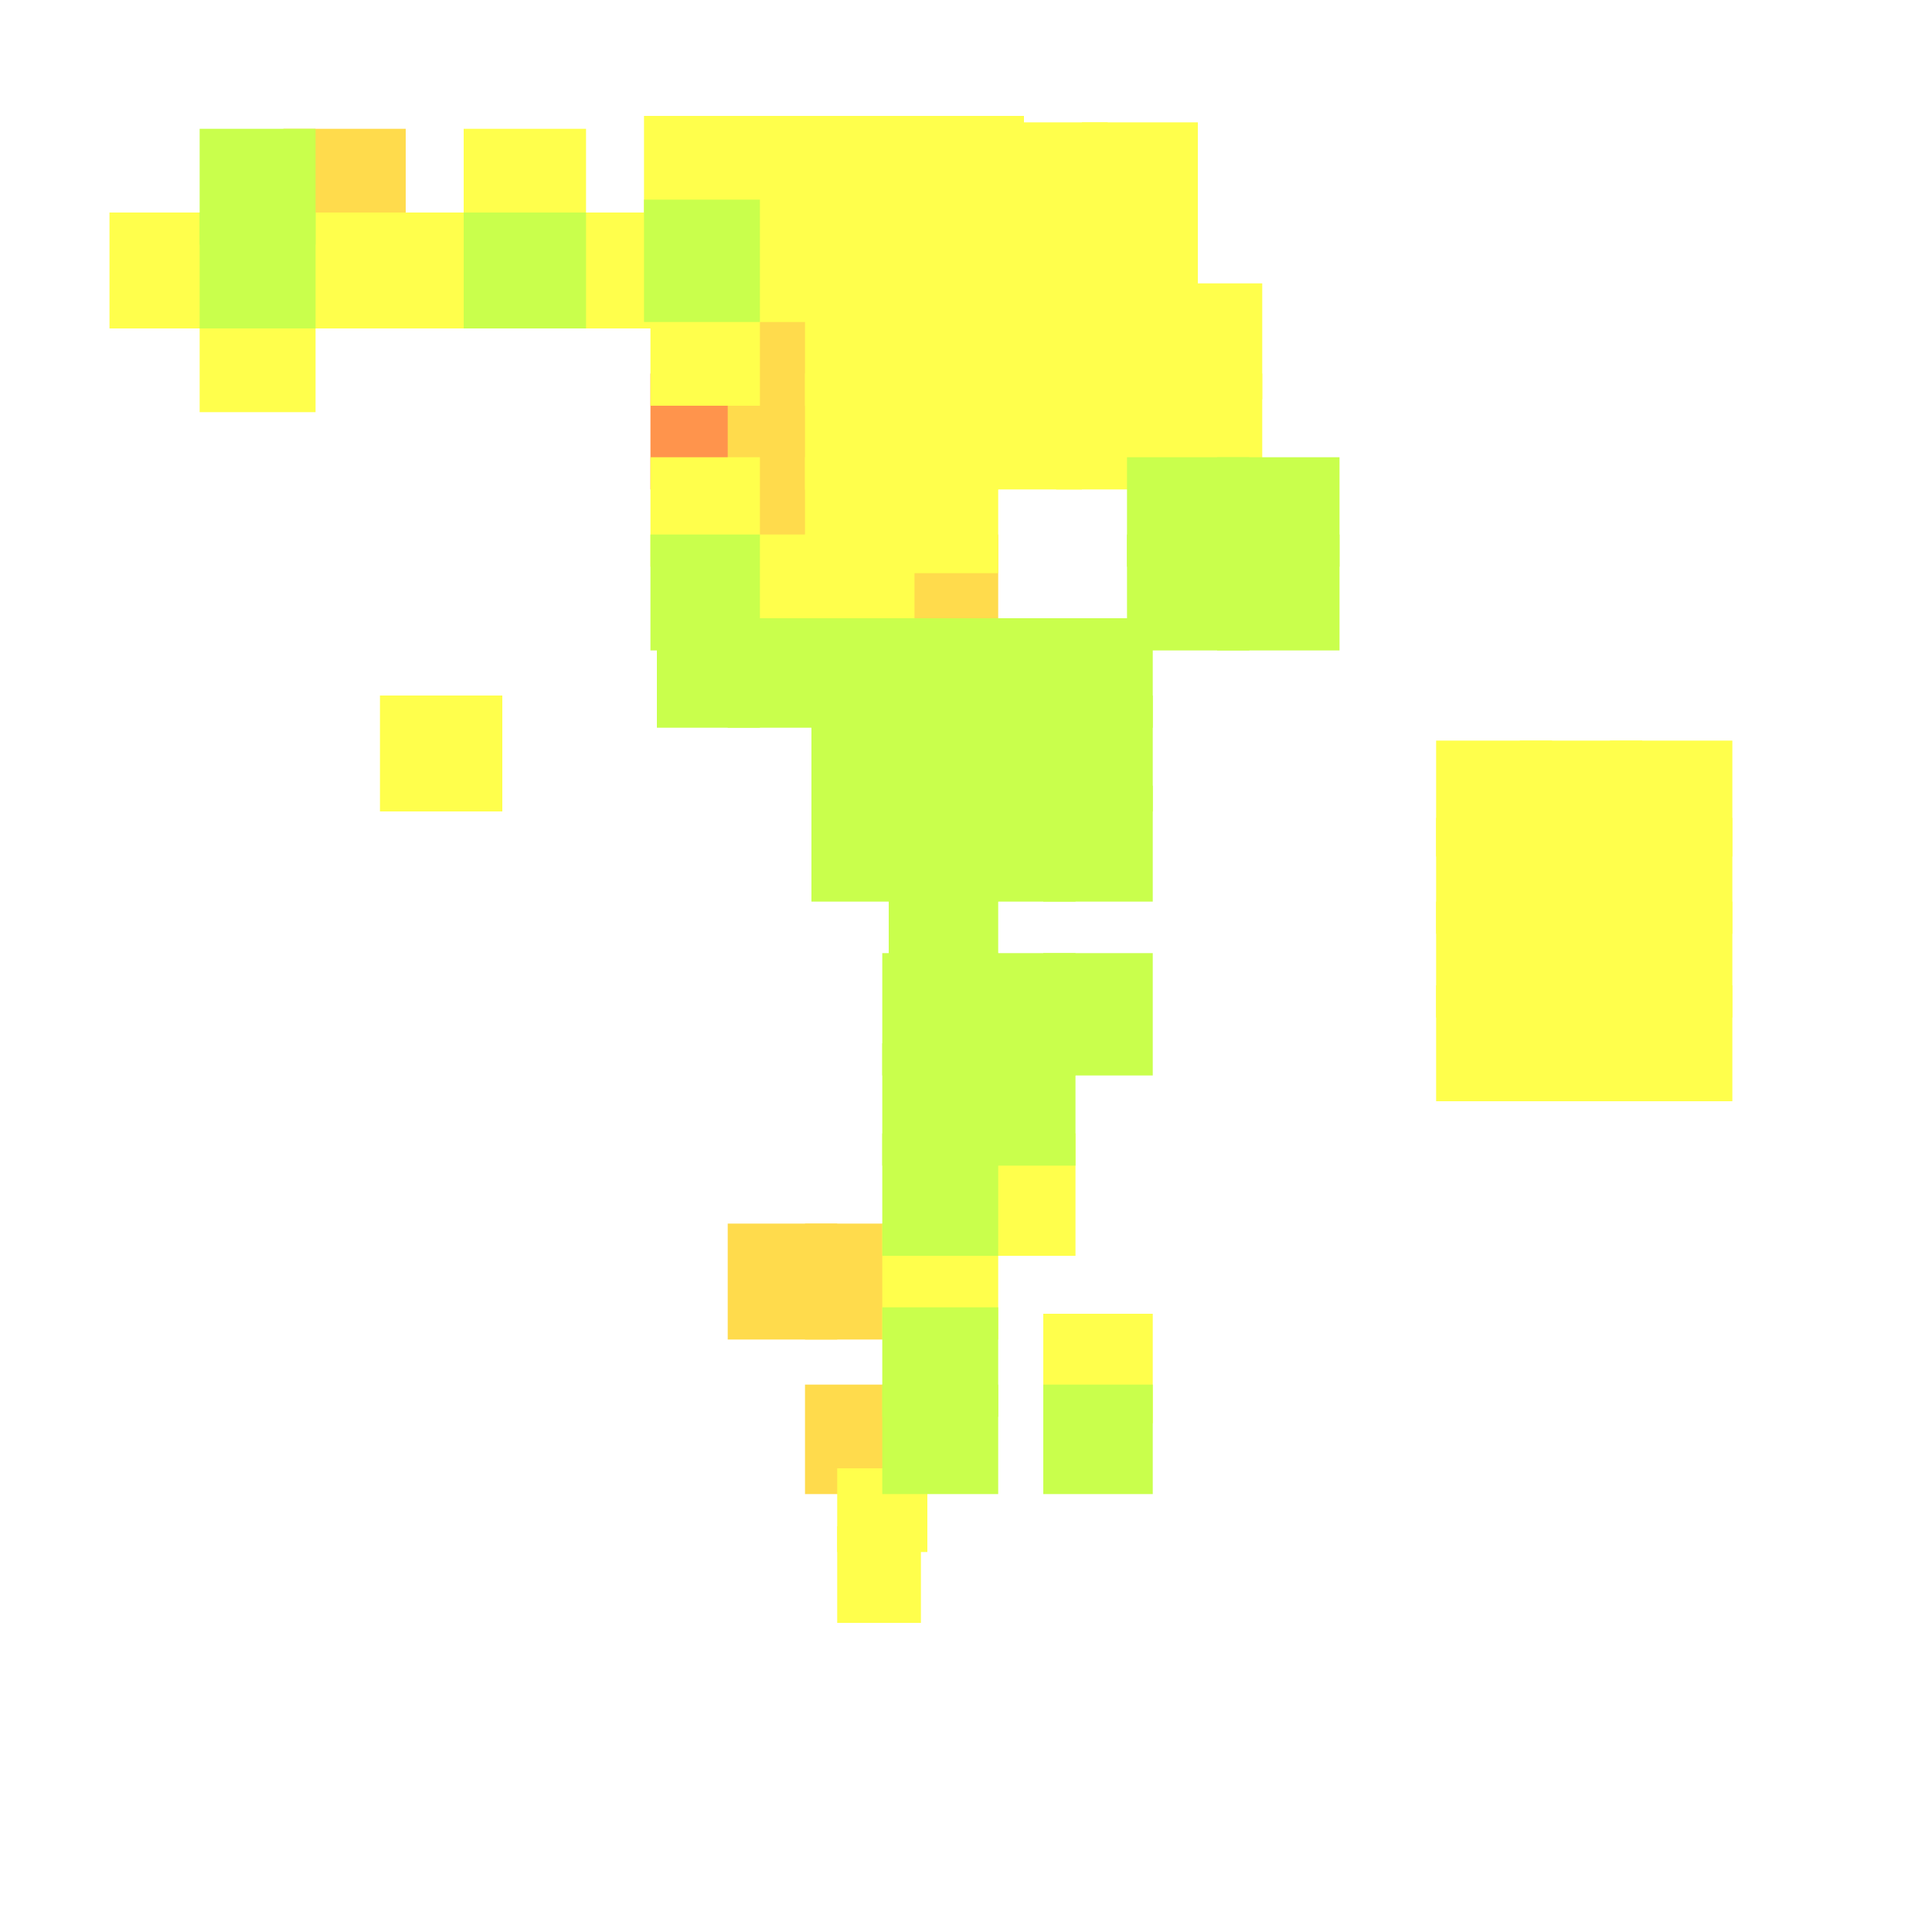 <?xml version="1.0" encoding="utf-8"?>
<svg xmlns="http://www.w3.org/2000/svg" width="300" height="300"
        viewBox="0 0 300 300" class="creatureMap" style="position:absolute;">
    <defs>
        <filter id="blur" x="-30%" y="-30%" width="160%" height="160%">
            <feGaussianBlur stdDeviation="3" />
        </filter>
        <pattern id="pattern-untameable" width="10" height="10" patternTransform="rotate(135)" patternUnits="userSpaceOnUse">
            <rect width="4" height="10" fill="black"></rect>
        </pattern>
        <filter id="groupStroke">
            <feFlood result="outsideColor" flood-color="black"/>
            <feMorphology in="SourceAlpha" operator="dilate" radius="2"/>
            <feComposite result="strokeoutline1" in="outsideColor" operator="in"/>
            <feComposite result="strokeoutline2" in="strokeoutline1" in2="SourceAlpha" operator="out"/>
            <feGaussianBlur in="strokeoutline2" result="strokeblur" stdDeviation="1"/>
        </filter>
        <style>
            .spawningMap-very-common { fill: #0F0; }
            .spawningMap-common { fill: #B2FF00; }
            .spawningMap-uncommon { fill: #FF0; }
            .spawningMap-very-uncommon { fill: #FC0; }
            .spawningMap-rare { fill: #F60; }
            .spawningMap-very-rare { fill: #F00; }
            .spawning-map-point { stroke:black; stroke-width:1; }
        </style>
    </defs>

<g filter="url(#blur)" opacity="0.7">
<g class="spawningMap-rare">
<rect x="101" y="58" width="17" height="18" />
</g>
<g class="spawningMap-very-uncommon">
<rect x="44" y="20" width="19" height="18" />
<rect x="113" y="71" width="17" height="17" />
<rect x="137" y="83" width="18" height="18" />
<rect x="125" y="215" width="17" height="17" />
<rect x="125" y="190" width="17" height="18" />
<rect x="113" y="44" width="17" height="19" />
<rect x="113" y="58" width="17" height="18" />
<rect x="113" y="190" width="17" height="18" />
</g>
<g class="spawningMap-uncommon">
<rect x="44" y="33" width="19" height="18" />
<rect x="58" y="33" width="19" height="18" />
<rect x="101" y="71" width="17" height="17" />
<rect x="113" y="83" width="17" height="18" />
<rect x="125" y="71" width="17" height="18" />
<rect x="125" y="83" width="17" height="18" />
<rect x="137" y="71" width="18" height="18" />
<rect x="151" y="58" width="17" height="18" />
<rect x="178" y="44" width="18" height="18" />
<rect x="114" y="18" width="17" height="18" />
<rect x="178" y="58" width="18" height="18" />
<rect x="130" y="228" width="14" height="13" />
<rect x="130" y="237" width="13" height="15" />
<rect x="162" y="204" width="17" height="17" />
<rect x="137" y="190" width="18" height="18" />
<rect x="150" y="176" width="17" height="19" />
<rect x="141" y="18" width="18" height="18" />
<rect x="128" y="32" width="17" height="18" />
<rect x="17" y="33" width="19" height="18" />
<rect x="72" y="20" width="19" height="18" />
<rect x="141" y="32" width="18" height="18" />
<rect x="86" y="33" width="19" height="18" />
<rect x="100" y="18" width="18" height="18" />
<rect x="31" y="47" width="18" height="17" />
<rect x="114" y="31" width="18" height="19" />
<rect x="101" y="44" width="17" height="19" />
<rect x="125" y="44" width="17" height="19" />
<rect x="125" y="58" width="17" height="18" />
<rect x="137" y="44" width="18" height="19" />
<rect x="137" y="58" width="18" height="18" />
<rect x="128" y="18" width="17" height="18" />
<rect x="155" y="32" width="17" height="18" />
<rect x="168" y="32" width="18" height="18" />
<rect x="155" y="19" width="17" height="19" />
<rect x="168" y="19" width="18" height="19" />
<rect x="151" y="45" width="17" height="18" />
<rect x="164" y="45" width="18" height="18" />
<rect x="164" y="58" width="18" height="18" />
<rect x="59" y="108" width="19" height="18" />
<rect x="223" y="115" width="18" height="18" />
<rect x="223" y="127" width="18" height="18" />
<rect x="223" y="140" width="18" height="18" />
<rect x="223" y="153" width="18" height="18" />
<rect x="236" y="115" width="19" height="18" />
<rect x="250" y="115" width="19" height="18" />
<rect x="236" y="127" width="19" height="18" />
<rect x="236" y="140" width="19" height="18" />
<rect x="250" y="127" width="19" height="18" />
<rect x="250" y="140" width="19" height="18" />
<rect x="236" y="153" width="19" height="18" />
<rect x="250" y="153" width="19" height="18" />
</g>
<g class="spawningMap-common">
<rect x="137" y="215" width="18" height="17" />
<rect x="101" y="83" width="17" height="18" />
<rect x="102" y="96" width="16" height="17" />
<rect x="113" y="96" width="17" height="17" />
<rect x="137" y="203" width="18" height="17" />
<rect x="162" y="215" width="17" height="17" />
<rect x="137" y="176" width="18" height="19" />
<rect x="137" y="148" width="18" height="19" />
<rect x="137" y="162" width="18" height="19" />
<rect x="150" y="148" width="17" height="19" />
<rect x="150" y="162" width="17" height="19" />
<rect x="162" y="148" width="17" height="19" />
<rect x="138" y="122" width="17" height="18" />
<rect x="138" y="134" width="17" height="18" />
<rect x="126" y="122" width="17" height="18" />
<rect x="150" y="122" width="17" height="18" />
<rect x="162" y="122" width="17" height="18" />
<rect x="126" y="96" width="17" height="17" />
<rect x="126" y="108" width="17" height="18" />
<rect x="138" y="96" width="16" height="17" />
<rect x="138" y="108" width="16" height="18" />
<rect x="175" y="83" width="19" height="18" />
<rect x="189" y="71" width="19" height="17" />
<rect x="189" y="83" width="19" height="18" />
<rect x="31" y="20" width="18" height="18" />
<rect x="31" y="33" width="18" height="18" />
<rect x="175" y="71" width="19" height="17" />
<rect x="72" y="33" width="19" height="18" />
<rect x="100" y="31" width="18" height="19" />
<rect x="150" y="96" width="17" height="17" />
<rect x="150" y="108" width="17" height="18" />
<rect x="162" y="96" width="17" height="17" />
<rect x="162" y="108" width="17" height="18" />
</g>
</g>
</svg>